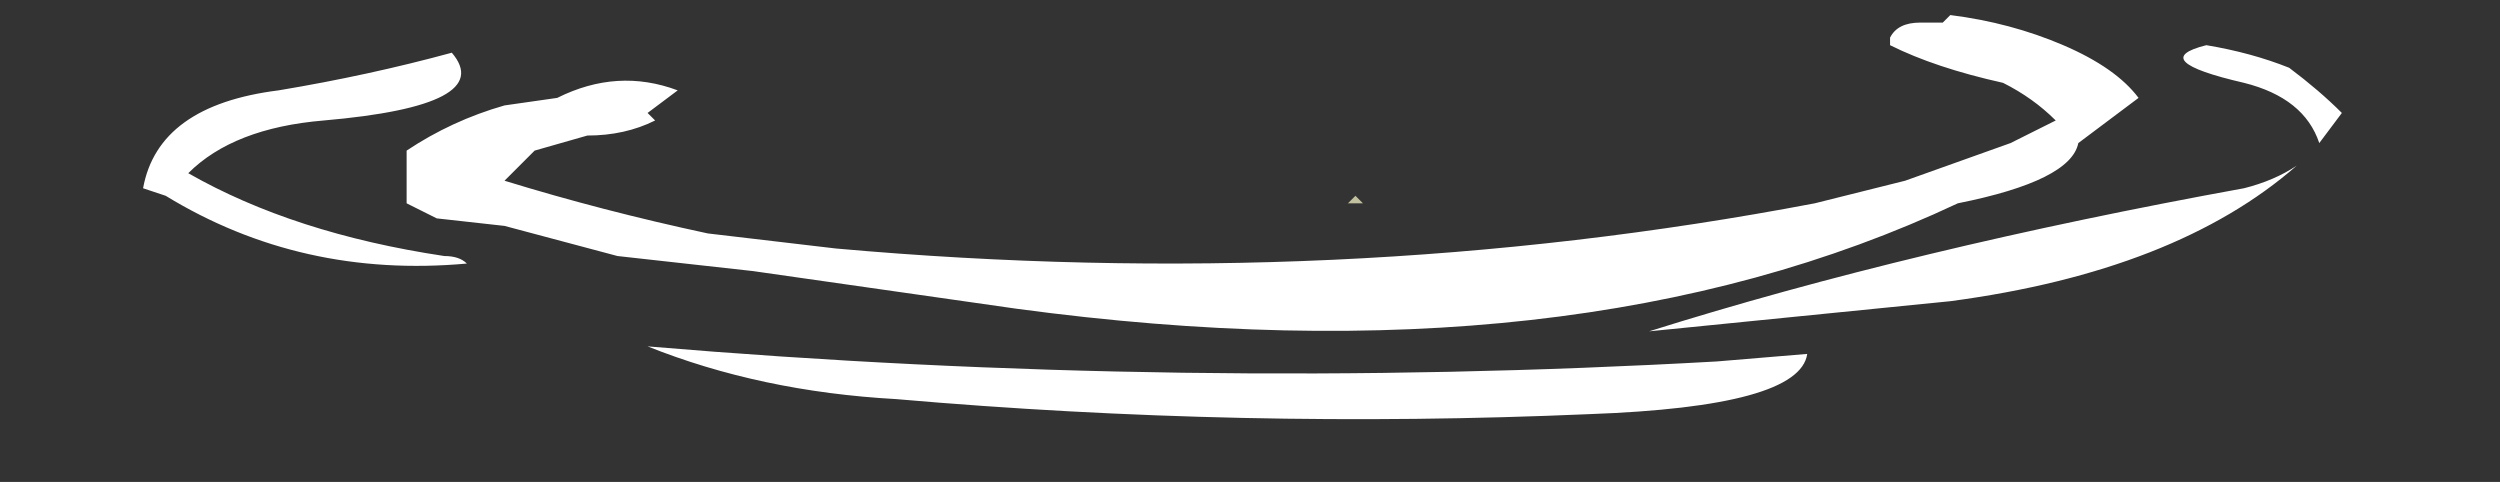 <?xml version="1.0" encoding="UTF-8" standalone="no"?>
<svg xmlns:ffdec="https://www.free-decompiler.com/flash" xmlns:xlink="http://www.w3.org/1999/xlink" ffdec:objectType="frame" height="22.4px" width="116.2px" xmlns="http://www.w3.org/2000/svg">
  <rect width="100%" height="100%" fill="#333333" stroke="none"/>
  <g transform="matrix(1.0, 0.0, 0.0, 1.0, 57.75, 8.75)">
    <use ffdec:characterId="300" height="0.05" transform="matrix(7.0, 0.0, 0.0, 7.0, -13.65, 0.35)" width="2.75" xlink:href="#shape0"/>
    <use ffdec:characterId="303" height="2.7" transform="matrix(7.0, 0.0, 0.0, 7.0, -51.1, -8.05)" width="14.6" xlink:href="#shape1"/>
  </g>
  <defs>
    <g id="shape0" transform="matrix(1.0, 0.0, 0.0, 1.0, 1.95, -0.05)">
      <path d="M0.75 0.05 L0.8 0.1 0.7 0.1 0.75 0.05" fill="#c1c19f" fill-rule="evenodd" stroke="none"/>
      <path d="M-1.95 0.1 L-1.95 0.1" fill="#ffffff" fill-rule="evenodd" stroke="none"/>
    </g>
    <g id="shape1" transform="matrix(1.0, 0.0, 0.0, 1.0, 7.3, 1.15)">
      <path d="M4.3 -1.0 Q4.35 -1.1 4.5 -1.1 L4.65 -1.1 4.7 -1.15 Q5.1 -1.1 5.45 -0.95 5.8 -0.8 5.95 -0.6 L5.55 -0.3 Q5.5 -0.05 4.75 0.1 2.2 1.3 -1.5 0.8 L-3.25 0.55 -4.15 0.45 -4.9 0.25 -5.35 0.2 Q-5.45 0.15 -5.55 0.1 L-5.55 -0.25 Q-5.25 -0.45 -4.9 -0.55 L-4.55 -0.6 Q-4.15 -0.8 -3.75 -0.65 L-3.95 -0.5 -3.9 -0.45 Q-4.1 -0.35 -4.35 -0.35 L-4.7 -0.25 -4.9 -0.05 Q-4.25 0.15 -3.55 0.3 L-2.7 0.4 Q0.65 0.7 3.8 0.1 L4.4 -0.05 5.1 -0.3 5.4 -0.45 Q5.25 -0.6 5.05 -0.7 4.6 -0.8 4.3 -0.95 L4.3 -1.0 M7.0 -0.15 Q6.2 0.55 4.7 0.75 L2.7 0.95 Q4.45 0.4 6.65 0.0 6.85 -0.05 7.0 -0.15 M7.15 -0.3 Q7.05 -0.6 6.65 -0.7 6.0 -0.85 6.4 -0.95 6.7 -0.9 6.95 -0.8 7.15 -0.65 7.3 -0.5 L7.15 -0.3 M2.3 1.5 Q0.0 1.6 -2.3 1.4 -3.2 1.35 -3.95 1.05 -0.4 1.35 3.15 1.15 L3.75 1.1 Q3.7 1.45 2.3 1.5 M-6.4 -0.65 Q-5.8 -0.75 -5.25 -0.9 -4.95 -0.55 -6.1 -0.45 -6.7 -0.4 -7.0 -0.1 -6.3 0.3 -5.3 0.45 -5.2 0.45 -5.15 0.5 -6.25 0.6 -7.15 0.05 L-7.3 0.0 Q-7.2 -0.55 -6.4 -0.65" fill="#ffffff" fill-rule="evenodd" stroke="none"/>
    </g>
  </defs>
</svg>
